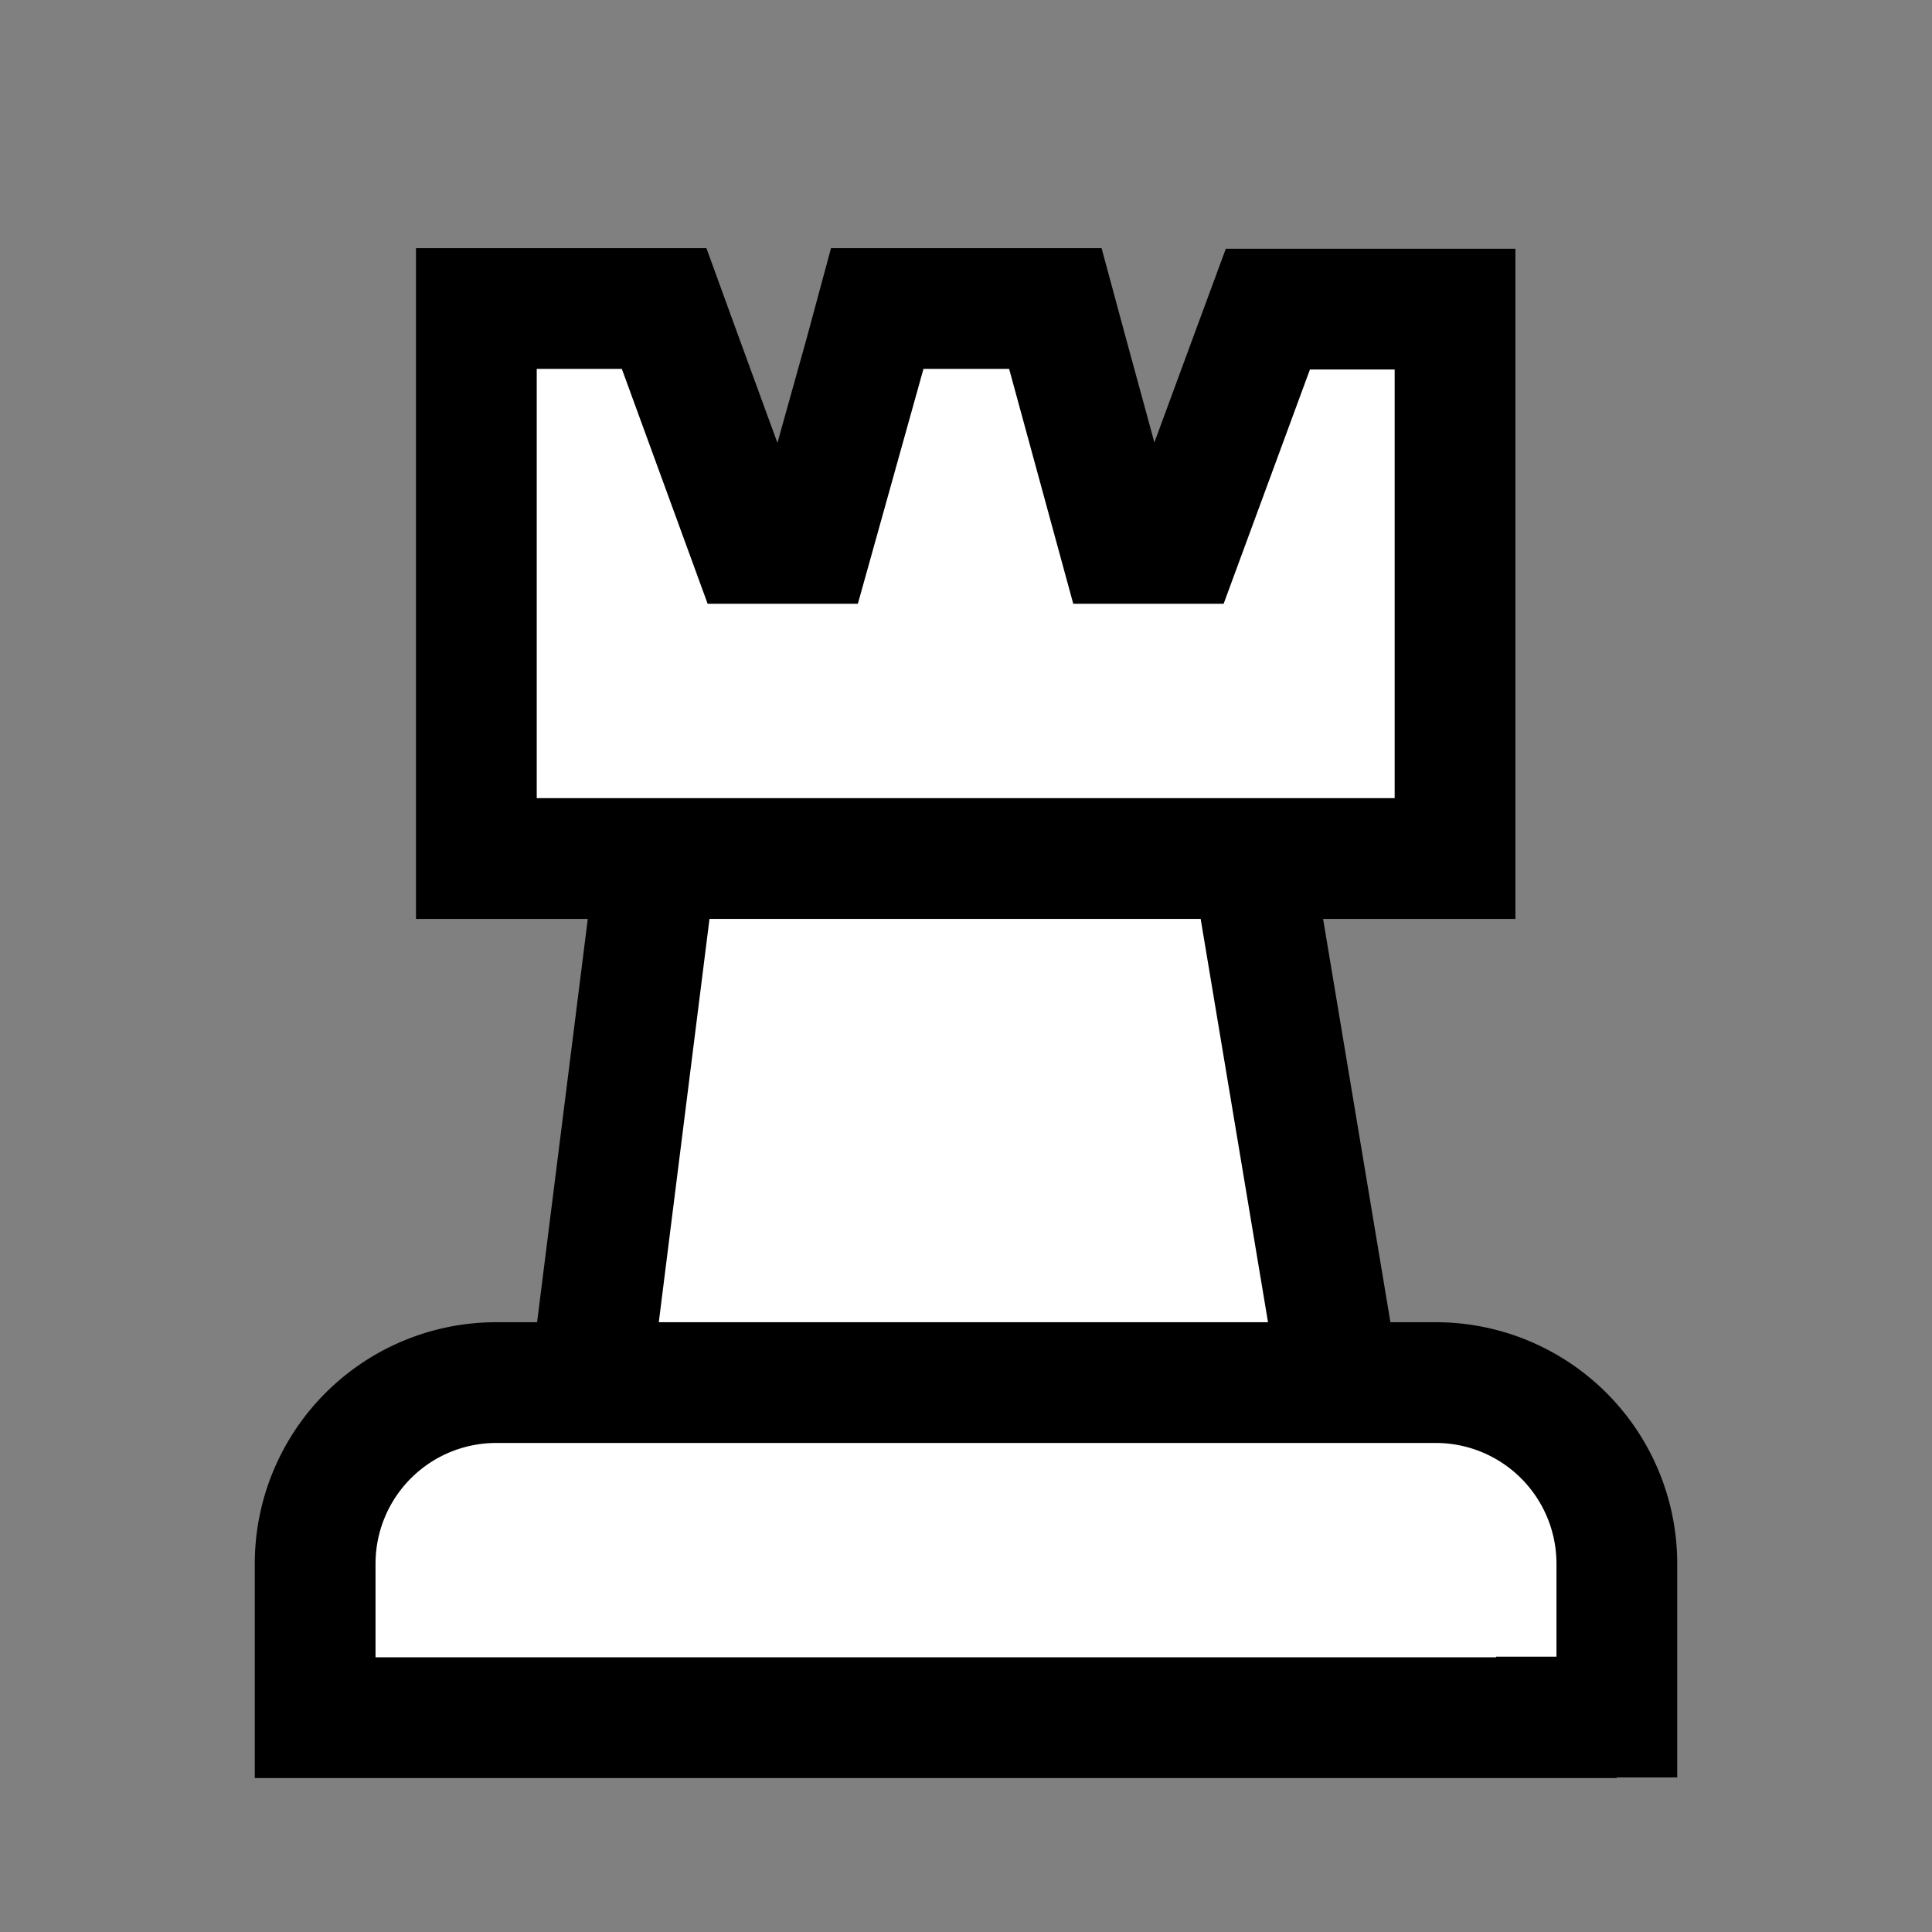 <svg width="32" height="32" fill="none" xmlns="http://www.w3.org/2000/svg"><rect width="100%" height="100%" fill="#808080" stroke="none"/><path d="M12 12.22h-.88l-.11.88-1.34 10.66-.14 1.13h12.98l-.19-1.17-1.78-10.66-.14-.84H12z" fill="#fff" stroke="#000" stroke-width="2"/><path d="M8.89 5.11h-1v9.11H24.1v-9.1H21l-.24.65L19.57 9h-1.03l-.86-3.15-.2-.74h-2.95l-.2.74L13.45 9h-1.03l-1.18-3.23-.24-.66H8.89zM25.78 28.44h1V25.9a3 3 0 00-3-3H8.22a3 3 0 00-3 3v2.55h20.56z" fill="#fff" stroke="#000" stroke-width="2"/></svg>